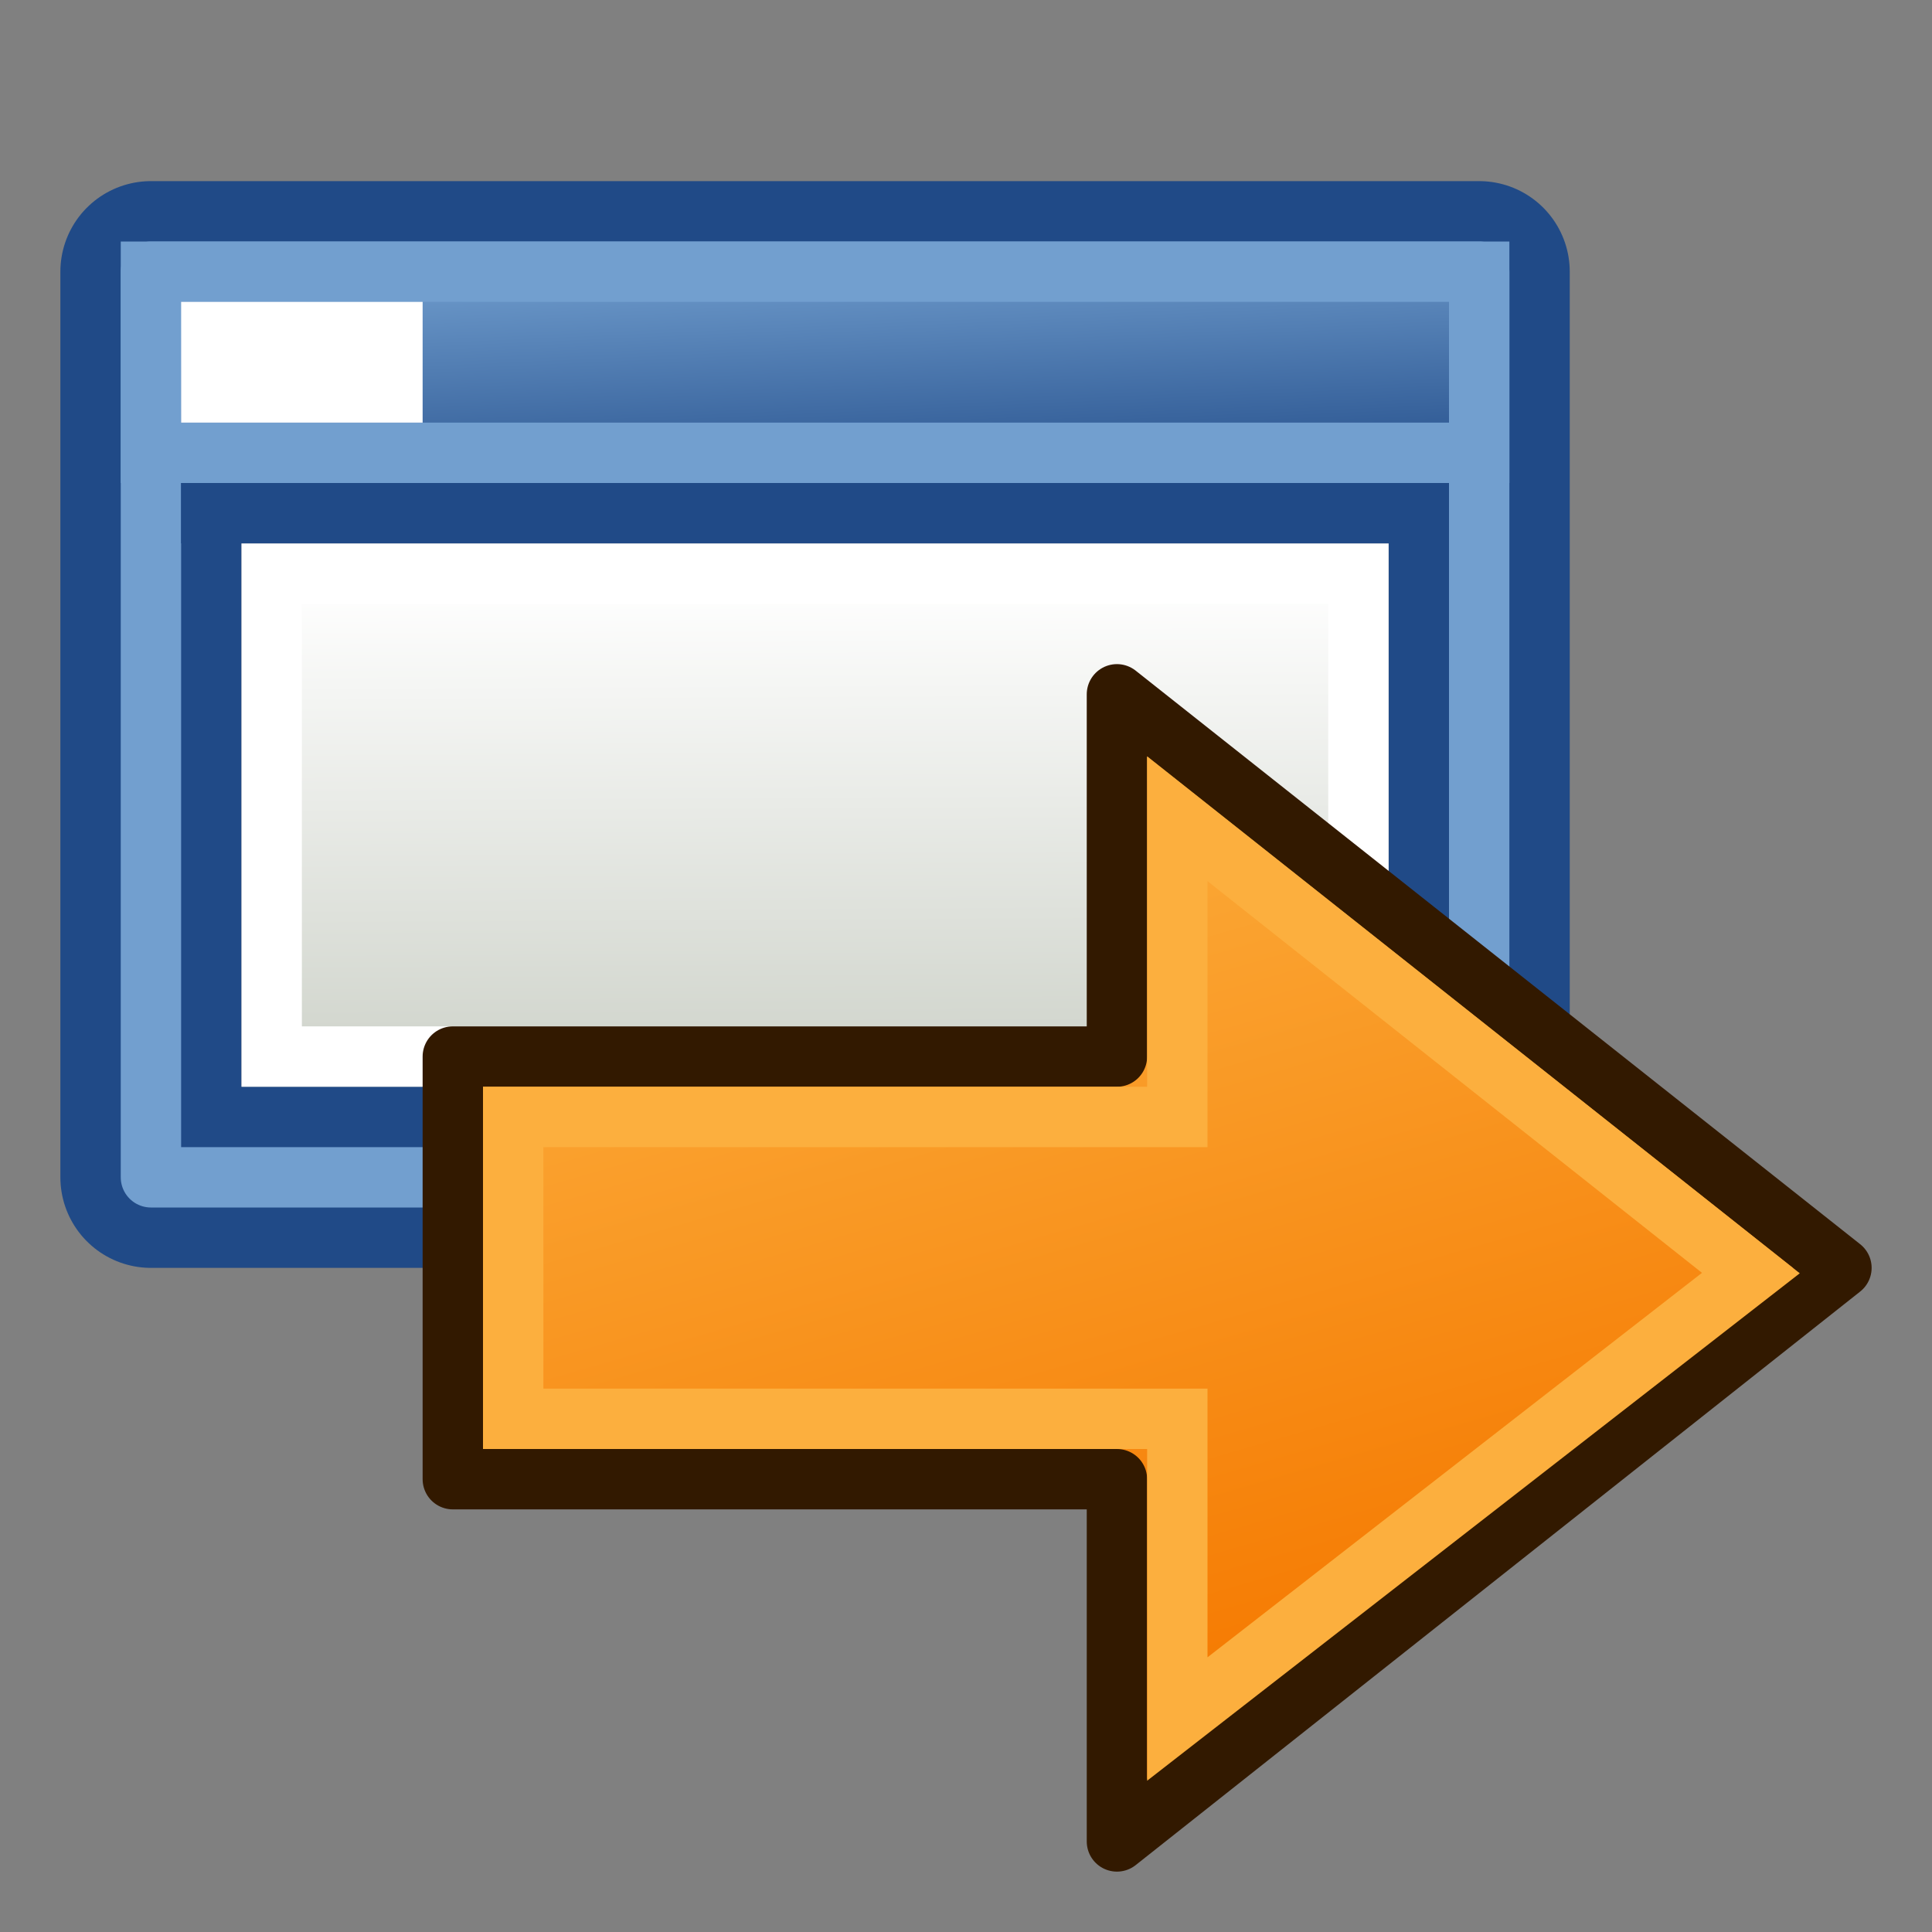 <?xml version="1.0" encoding="UTF-8" standalone="no"?>
<!-- Created with Inkscape (http://www.inkscape.org/) -->

<svg
   xmlns:dc="http://purl.org/dc/elements/1.1/"
   xmlns:cc="http://creativecommons.org/ns#"
   xmlns:rdf="http://www.w3.org/1999/02/22-rdf-syntax-ns#"
   xmlns:svg="http://www.w3.org/2000/svg"
   xmlns="http://www.w3.org/2000/svg"
   xmlns:xlink="http://www.w3.org/1999/xlink"
   xmlns:sodipodi="http://sodipodi.sourceforge.net/DTD/sodipodi-0.dtd"
   xmlns:inkscape="http://www.inkscape.org/namespaces/inkscape"
   width="64"
   height="64"
   id="svg2"
   version="1.1"
   inkscape:version="0.91 r13725"
   sodipodi:docname="inputfile_icon.svg"
   viewBox="0 0 64 64">
  <rect x="0" y="0" width="64" height="64" fill="#808080" stroke="none"/>
  <defs
     id="defs4">
    <linearGradient
       id="linearGradient3138">
      <stop
         id="stop3140"
         offset="0"
         style="stop-color:#fcaf3e;stop-opacity:1" />
      <stop
         id="stop3142"
         offset="1"
         style="stop-color:#f57900;stop-opacity:1" />
    </linearGradient>
    <linearGradient
       inkscape:collect="always"
       xlink:href="#linearGradient3842-62"
       id="linearGradient3039-0"
       gradientUnits="userSpaceOnUse"
       gradientTransform="matrix(1.417,0,0,0.75,14.417,1024.612)"
       x1="49"
       y1="16"
       x2="48"
       y2="4" />
    <linearGradient
       inkscape:collect="always"
       id="linearGradient3842-62">
      <stop
         style="stop-color:#204a87;stop-opacity:1"
         offset="0"
         id="stop3844-61" />
      <stop
         style="stop-color:#729fcf;stop-opacity:1"
         offset="1"
         id="stop3846-8" />
    </linearGradient>
    <linearGradient
       inkscape:collect="always"
       xlink:href="#linearGradient3830-9"
       id="linearGradient3041-7"
       gradientUnits="userSpaceOnUse"
       gradientTransform="matrix(1.625,0,0,0.286,4.625,1034.648)"
       x1="44.538"
       y1="65.5"
       x2="43"
       y2="14" />
    <linearGradient
       inkscape:collect="always"
       id="linearGradient3830-9">
      <stop
         style="stop-color:#d3d7cf;stop-opacity:1;"
         offset="0"
         id="stop3832-20" />
      <stop
         style="stop-color:#ffffff;stop-opacity:1"
         offset="1"
         id="stop3834-23" />
    </linearGradient>
    <linearGradient
       y2="43.56"
       x2="41.69"
       y1="21.8"
       x1="35.483"
       gradientTransform="matrix(1.45,0,0,1.471,-27.45,-31.059)"
       gradientUnits="userSpaceOnUse"
       id="linearGradient3012"
       xlink:href="#linearGradient3895"
       inkscape:collect="always" />
    <linearGradient
       id="linearGradient3895">
      <stop
         style="stop-color:#729fcf;stop-opacity:1;"
         offset="0"
         id="stop3897" />
      <stop
         style="stop-color:#204a87;stop-opacity:1;"
         offset="1"
         id="stop3899" />
    </linearGradient>
    <linearGradient
       y2="43.56"
       x2="41.69"
       y1="21.8"
       x1="35.483"
       gradientTransform="matrix(1.45,0,0,1.471,-27.45,983.303)"
       gradientUnits="userSpaceOnUse"
       id="linearGradient3087"
       xlink:href="#linearGradient3138"
       inkscape:collect="always" />
  </defs>
  <sodipodi:namedview
     id="base"
     pagecolor="#ffffff"
     bordercolor="#666666"
     borderopacity="1.0"
     inkscape:pageopacity="0.0"
     inkscape:pageshadow="2"
     inkscape:zoom="6.1875"
     inkscape:cx="-0.2008603"
     inkscape:cy="38.619235"
     inkscape:document-units="px"
     inkscape:current-layer="layer1"
     showgrid="true"
     inkscape:window-width="1598"
     inkscape:window-height="836"
     inkscape:window-x="0"
     inkscape:window-y="27"
     inkscape:window-maximized="0"
     inkscape:snap-global="true"
     borderlayer="true">
    <inkscape:grid
       type="xygrid"
       id="grid11622"
       empspacing="2"
       visible="true"
       enabled="true"
       snapvisiblegridlinesonly="true" />
  </sodipodi:namedview>
  <g
     inkscape:label="Layer 1"
     inkscape:groupmode="layer"
     id="layer1"
     transform="translate(0,-988.362)">
    <g
       transform="translate(-59,-31)"
       id="g3054-7">
      <rect
         style="fill:none;stroke:#204a87;stroke-width:6;stroke-linecap:round;stroke-linejoin:round;stroke-miterlimit:4;stroke-opacity:1;stroke-dasharray:none;stroke-dashoffset:6"
         id="rect3020-5"
         width="44"
         height="30"
         x="64"
         y="1028.362" />
      <rect
         style="fill:none;stroke:#729fcf;stroke-width:2;stroke-linecap:round;stroke-linejoin:round;stroke-miterlimit:4;stroke-opacity:1;stroke-dasharray:none;stroke-dashoffset:6"
         id="rect3020-6-9"
         width="44"
         height="30"
         x="64"
         y="1028.362" />
      <rect
         style="fill:url(#linearGradient3039-0);fill-opacity:1;stroke:#729fcf;stroke-width:2;stroke-linecap:round;stroke-linejoin:miter;stroke-miterlimit:4;stroke-opacity:1;stroke-dasharray:none;stroke-dashoffset:6"
         id="rect3826-2"
         width="44"
         height="6"
         x="64"
         y="1028.362" />
      <rect
         style="fill:url(#linearGradient3041-7);fill-opacity:1;stroke:#ffffff;stroke-width:2;stroke-linecap:round;stroke-linejoin:miter;stroke-miterlimit:4;stroke-opacity:1;stroke-dasharray:none;stroke-dashoffset:6"
         id="rect3828-2"
         width="36"
         height="16"
         x="68"
         y="1038.362" />
      <path
         style="fill:none;stroke:#204a87;stroke-width:2;stroke-linecap:butt;stroke-linejoin:miter;stroke-opacity:1"
         d="m 65,1036.362 41,0"
         id="path3838-8"
         inkscape:connector-curvature="0"
         sodipodi:nodetypes="cc" />
      <path
         style="fill:none;stroke:#ffffff;stroke-width:4;stroke-linecap:butt;stroke-linejoin:miter;stroke-opacity:1"
         d="m 65,1031.362 8,0"
         id="path3840-9"
         inkscape:connector-curvature="0" />
    </g>
    <path
       inkscape:connector-curvature="0"
       style="fill:url(#linearGradient3087);fill-opacity:1;fill-rule:evenodd;stroke:#321900;stroke-width:2;stroke-linecap:butt;stroke-linejoin:round;stroke-miterlimit:4;stroke-opacity:1;stroke-dasharray:none;display:inline"
       d="m 37,1011.362 0,12 -22,0 0,14 22,0 0,12 24,-19 z"
       id="path3343"
       sodipodi:nodetypes="cccccccc"
       inkscape:export-filename="/home/yorik/Documents/Lab/Draft/icons/changeprop.png"
       inkscape:export-xdpi="4.1683898"
       inkscape:export-ydpi="4.1683898" />
    <path
       inkscape:connector-curvature="0"
       style="fill:none;stroke:#fcaf3e;stroke-width:2;stroke-linecap:butt;stroke-linejoin:miter;stroke-miterlimit:4;stroke-opacity:1;stroke-dasharray:none;display:inline"
       d="m 39,1015.483 0,9.879 -22,0 0,10 22,0 0,9.945 19,-14.773 z"
       id="path3343-2"
       sodipodi:nodetypes="cccccccc"
       inkscape:export-filename="/home/yorik/Documents/Lab/Draft/icons/changeprop.png"
       inkscape:export-xdpi="4.1683898"
       inkscape:export-ydpi="4.1683898" />
  </g>
</svg>
